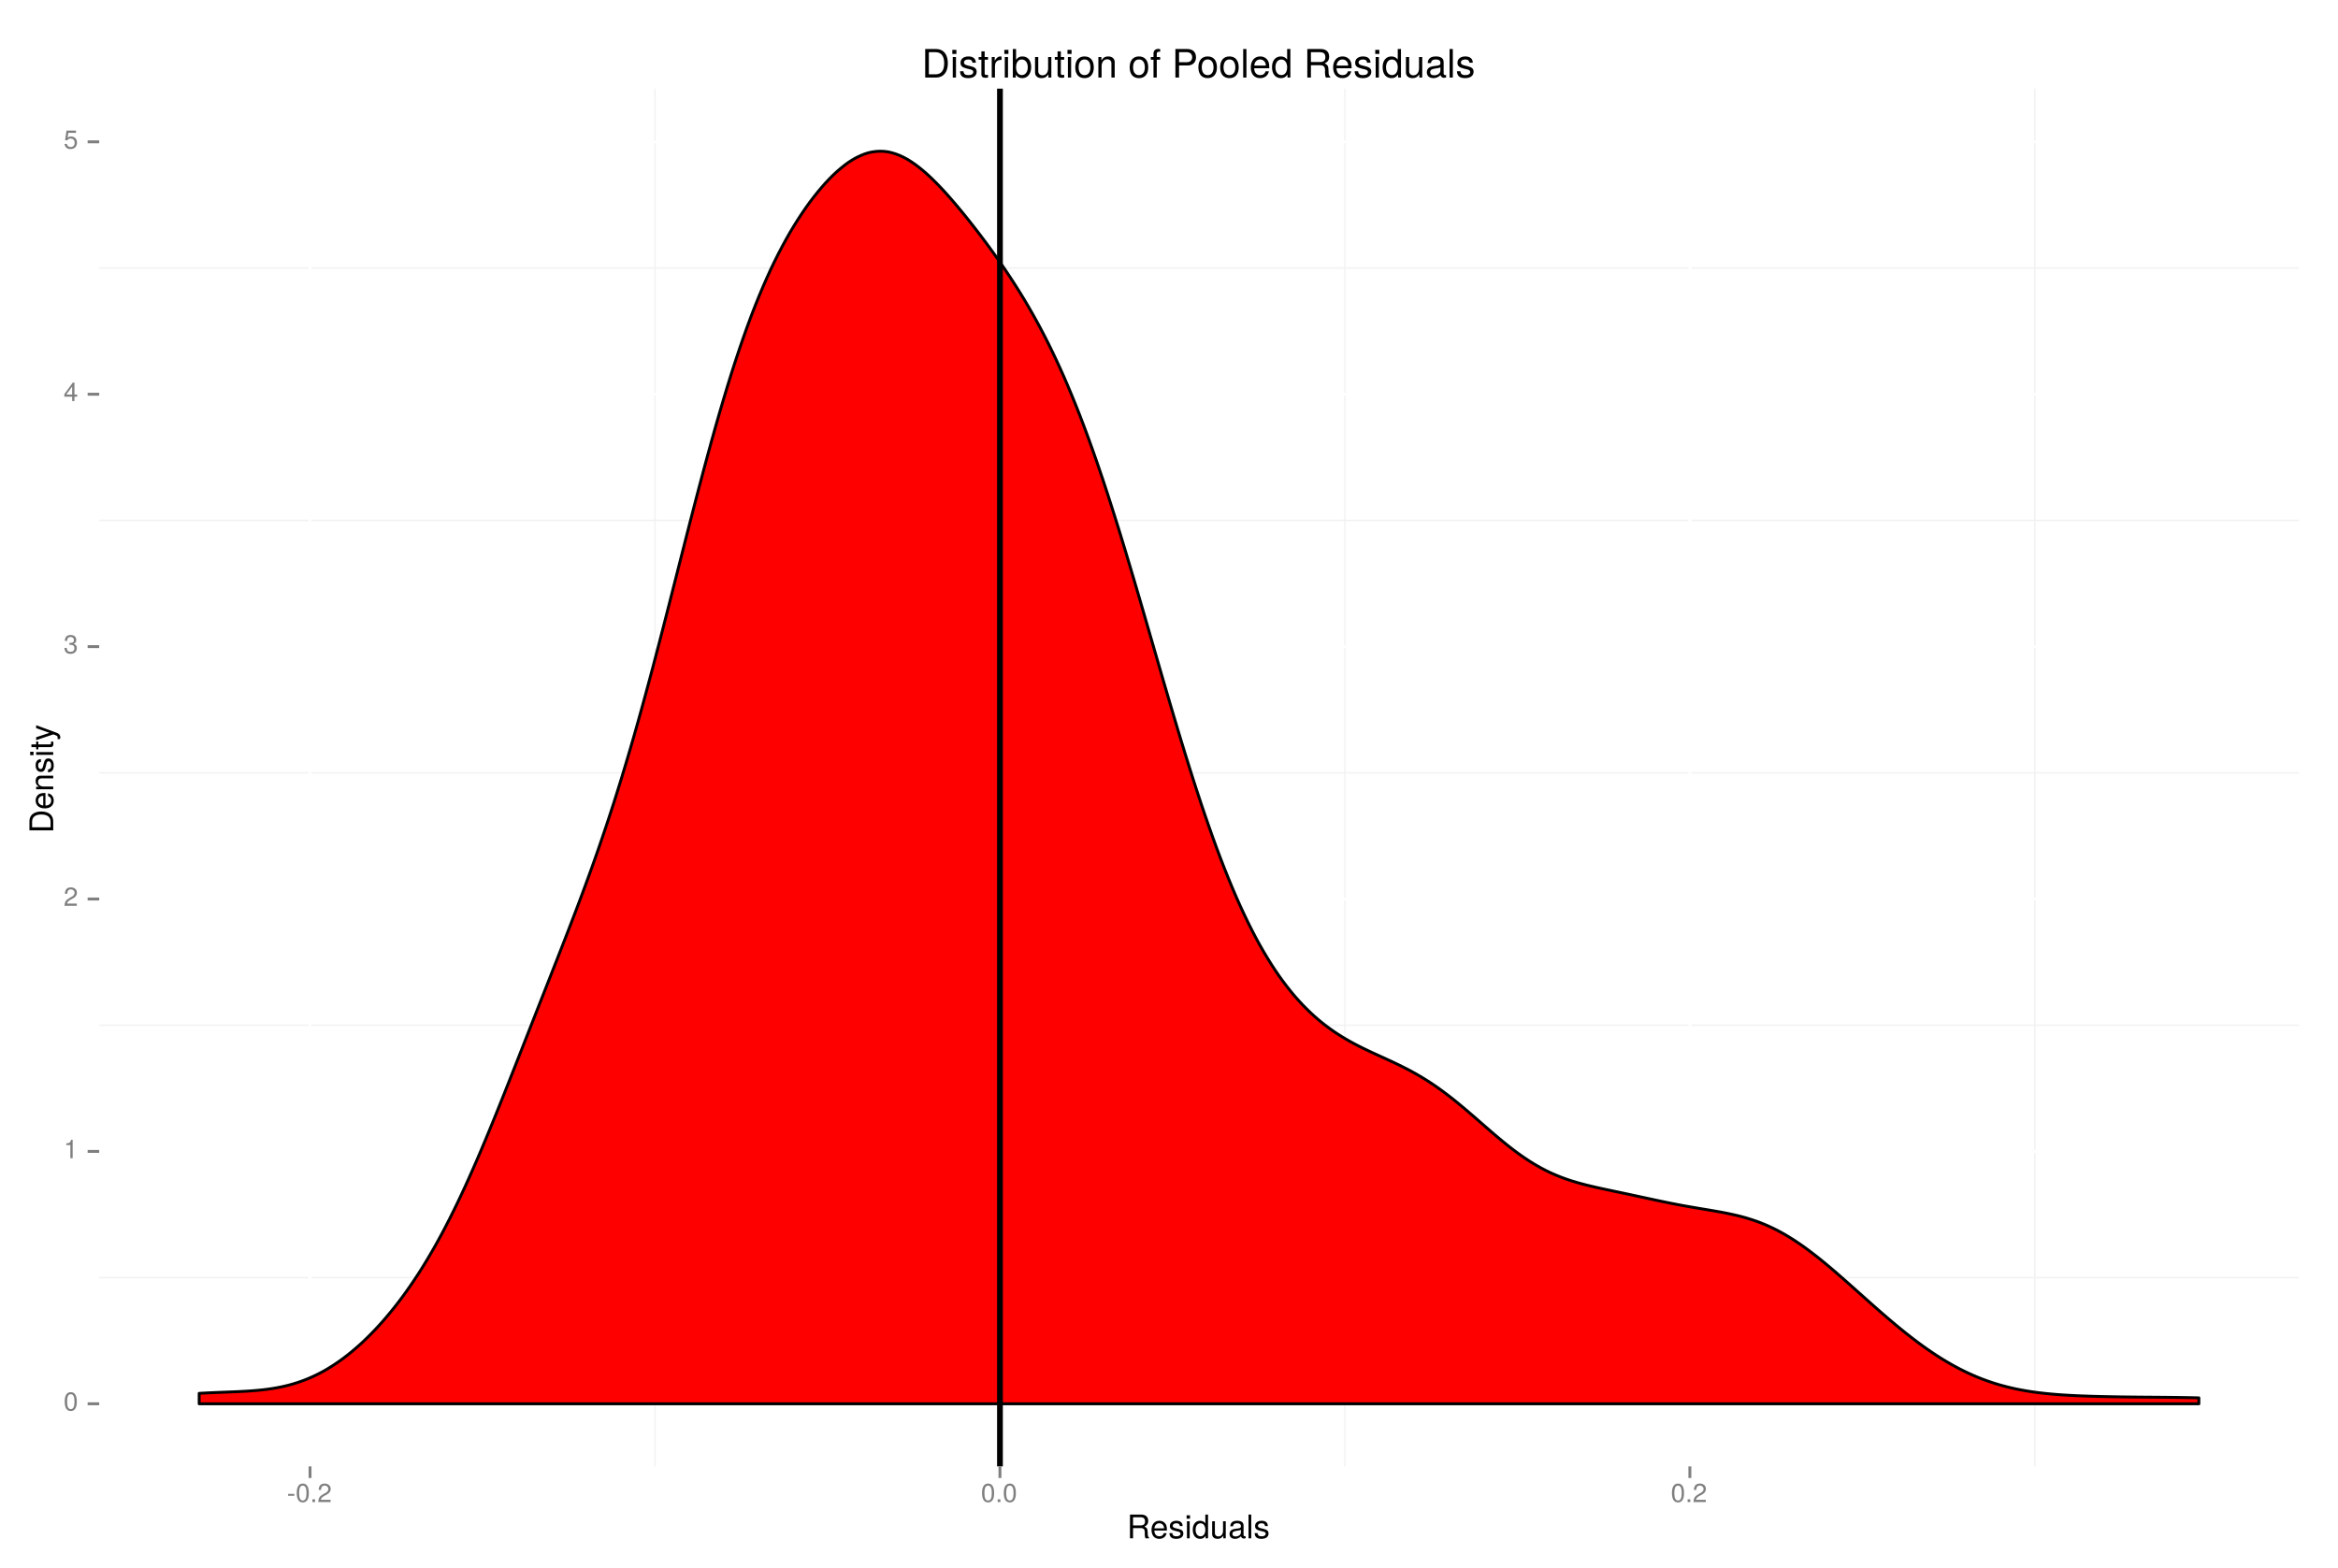 <?xml version="1.0" encoding="UTF-8"?>
<svg xmlns="http://www.w3.org/2000/svg" xmlns:xlink="http://www.w3.org/1999/xlink" width="860pt" height="577pt" viewBox="0 0 860 577" version="1.1">
<defs>
<g>
<symbol overflow="visible" id="glyph0-0">
<path style="stroke:none;" d=""/>
</symbol>
<symbol overflow="visible" id="glyph0-1">
<path style="stroke:none;" d="M 4.859 -3.266 C 4.859 -5.625 4.109 -6.797 2.641 -6.797 C 1.172 -6.797 0.406 -5.609 0.406 -3.328 C 0.406 -1.031 1.188 0.141 2.641 0.141 C 4.078 0.141 4.859 -1.031 4.859 -3.266 Z M 4 -3.344 C 4 -1.422 3.562 -0.562 2.625 -0.562 C 1.734 -0.562 1.281 -1.453 1.281 -3.312 C 1.281 -5.188 1.734 -6.047 2.641 -6.047 C 3.547 -6.047 4 -5.172 4 -3.344 Z M 4 -3.344 "/>
</symbol>
<symbol overflow="visible" id="glyph0-2">
<path style="stroke:none;" d="M 3.328 0 L 3.328 -6.797 L 2.766 -6.797 C 2.469 -5.75 2.281 -5.609 0.984 -5.453 L 0.984 -4.844 L 2.484 -4.844 L 2.484 0 Z M 3.328 0 "/>
</symbol>
<symbol overflow="visible" id="glyph0-3">
<path style="stroke:none;" d="M 4.906 -4.812 C 4.906 -5.953 4.016 -6.797 2.719 -6.797 C 1.328 -6.797 0.531 -6.094 0.484 -4.438 L 1.328 -4.438 C 1.391 -5.578 1.859 -6.062 2.703 -6.062 C 3.469 -6.062 4.031 -5.516 4.031 -4.781 C 4.031 -4.25 3.719 -3.797 3.125 -3.438 L 2.234 -2.938 C 0.812 -2.141 0.406 -1.5 0.328 0 L 4.859 0 L 4.859 -0.828 L 1.281 -0.828 C 1.359 -1.391 1.672 -1.75 2.5 -2.234 L 3.469 -2.75 C 4.406 -3.266 4.906 -3.969 4.906 -4.812 Z M 4.906 -4.812 "/>
</symbol>
<symbol overflow="visible" id="glyph0-4">
<path style="stroke:none;" d="M 4.859 -1.969 C 4.859 -2.797 4.516 -3.281 3.703 -3.562 C 4.344 -3.812 4.656 -4.25 4.656 -4.938 C 4.656 -6.109 3.875 -6.797 2.578 -6.797 C 1.203 -6.797 0.484 -6.047 0.453 -4.609 L 1.297 -4.609 C 1.312 -5.609 1.734 -6.062 2.594 -6.062 C 3.344 -6.062 3.797 -5.625 3.797 -4.906 C 3.797 -4.172 3.469 -3.875 2.125 -3.875 L 2.125 -3.172 L 2.578 -3.172 C 3.516 -3.172 3.984 -2.719 3.984 -1.969 C 3.984 -1.109 3.469 -0.609 2.578 -0.609 C 1.656 -0.609 1.203 -1.062 1.156 -2.047 L 0.312 -2.047 C 0.406 -0.531 1.156 0.141 2.547 0.141 C 3.953 0.141 4.859 -0.688 4.859 -1.969 Z M 4.859 -1.969 "/>
</symbol>
<symbol overflow="visible" id="glyph0-5">
<path style="stroke:none;" d="M 4.984 -1.625 L 4.984 -2.391 L 3.984 -2.391 L 3.984 -6.797 L 3.359 -6.797 L 0.266 -2.516 L 0.266 -1.625 L 3.141 -1.625 L 3.141 0 L 3.984 0 L 3.984 -1.625 Z M 3.141 -2.391 L 1 -2.391 L 3.141 -5.359 Z M 3.141 -2.391 "/>
</symbol>
<symbol overflow="visible" id="glyph0-6">
<path style="stroke:none;" d="M 4.922 -2.25 C 4.922 -3.594 4.031 -4.484 2.719 -4.484 C 2.25 -4.484 1.859 -4.359 1.469 -4.062 L 1.734 -5.828 L 4.562 -5.828 L 4.562 -6.656 L 1.062 -6.656 L 0.547 -3.094 L 1.328 -3.094 C 1.719 -3.562 2.047 -3.734 2.578 -3.734 C 3.484 -3.734 4.062 -3.141 4.062 -2.141 C 4.062 -1.156 3.484 -0.609 2.578 -0.609 C 1.828 -0.609 1.375 -0.984 1.188 -1.75 L 0.328 -1.75 C 0.609 -0.391 1.375 0.141 2.594 0.141 C 3.969 0.141 4.922 -0.812 4.922 -2.25 Z M 4.922 -2.25 "/>
</symbol>
<symbol overflow="visible" id="glyph0-7">
<path style="stroke:none;" d="M 2.719 -2.297 L 2.719 -3 L 0.438 -3 L 0.438 -2.297 Z M 2.719 -2.297 "/>
</symbol>
<symbol overflow="visible" id="glyph0-8">
<path style="stroke:none;" d="M 1.828 0 L 1.828 -1 L 0.828 -1 L 0.828 0 Z M 1.828 0 "/>
</symbol>
<symbol overflow="visible" id="glyph1-0">
<path style="stroke:none;" d=""/>
</symbol>
<symbol overflow="visible" id="glyph1-1">
<path style="stroke:none;" d="M 8.141 0 L 8.141 -0.281 C 7.734 -0.562 7.625 -0.875 7.625 -2.047 C 7.594 -3.484 7.375 -3.906 6.438 -4.312 C 7.422 -4.797 7.812 -5.406 7.812 -6.406 C 7.812 -7.922 6.859 -8.75 5.141 -8.75 L 1.109 -8.75 L 1.109 0 L 2.234 0 L 2.234 -3.766 L 5.109 -3.766 C 6.094 -3.766 6.562 -3.281 6.547 -2.203 L 6.547 -1.422 C 6.531 -0.891 6.641 -0.359 6.797 0 Z M 6.641 -6.25 C 6.641 -5.219 6.125 -4.75 4.938 -4.75 L 2.234 -4.75 L 2.234 -7.766 L 4.938 -7.766 C 6.188 -7.766 6.641 -7.234 6.641 -6.25 Z M 6.641 -6.25 "/>
</symbol>
<symbol overflow="visible" id="glyph1-2">
<path style="stroke:none;" d="M 6.156 -2.859 C 6.156 -3.766 6.078 -4.344 5.906 -4.812 C 5.5 -5.844 4.531 -6.469 3.359 -6.469 C 1.609 -6.469 0.484 -5.172 0.484 -3.109 C 0.484 -1.047 1.578 0.188 3.344 0.188 C 4.781 0.188 5.766 -0.641 6.031 -1.906 L 5.016 -1.906 C 4.734 -1.078 4.172 -0.75 3.375 -0.75 C 2.328 -0.75 1.547 -1.422 1.531 -2.859 Z M 5.094 -3.75 C 5.094 -3.75 5.094 -3.703 5.078 -3.672 L 1.547 -3.672 C 1.625 -4.781 2.344 -5.547 3.344 -5.547 C 4.328 -5.547 5.094 -4.734 5.094 -3.75 Z M 5.094 -3.75 "/>
</symbol>
<symbol overflow="visible" id="glyph1-3">
<path style="stroke:none;" d="M 5.516 -1.766 C 5.516 -2.703 4.984 -3.172 3.734 -3.469 L 2.766 -3.703 C 1.953 -3.891 1.609 -4.156 1.609 -4.594 C 1.609 -5.172 2.125 -5.547 2.938 -5.547 C 3.75 -5.547 4.172 -5.203 4.203 -4.531 L 5.25 -4.531 C 5.25 -5.766 4.422 -6.469 2.969 -6.469 C 1.516 -6.469 0.562 -5.719 0.562 -4.547 C 0.562 -3.562 1.062 -3.094 2.562 -2.734 L 3.484 -2.516 C 4.188 -2.344 4.469 -2.141 4.469 -1.688 C 4.469 -1.094 3.875 -0.75 3 -0.75 C 2.094 -0.75 1.594 -0.953 1.469 -1.922 L 0.406 -1.922 C 0.453 -0.469 1.266 0.188 2.922 0.188 C 4.5 0.188 5.516 -0.547 5.516 -1.766 Z M 5.516 -1.766 "/>
</symbol>
<symbol overflow="visible" id="glyph1-4">
<path style="stroke:none;" d="M 1.844 0 L 1.844 -6.281 L 0.844 -6.281 L 0.844 0 Z M 1.969 -7.234 L 1.969 -8.484 L 0.719 -8.484 L 0.719 -7.234 Z M 1.969 -7.234 "/>
</symbol>
<symbol overflow="visible" id="glyph1-5">
<path style="stroke:none;" d="M 5.938 0 L 5.938 -8.75 L 4.938 -8.75 L 4.938 -5.5 C 4.531 -6.125 3.859 -6.469 3.016 -6.469 C 1.375 -6.469 0.312 -5.203 0.312 -3.203 C 0.312 -1.078 1.359 0.188 3.047 0.188 C 3.906 0.188 4.516 -0.141 5.047 -0.922 L 5.047 0 Z M 4.938 -3.125 C 4.938 -1.672 4.25 -0.75 3.188 -0.75 C 2.094 -0.75 1.359 -1.688 1.359 -3.141 C 1.359 -4.609 2.094 -5.531 3.188 -5.531 C 4.266 -5.531 4.938 -4.578 4.938 -3.125 Z M 4.938 -3.125 "/>
</symbol>
<symbol overflow="visible" id="glyph1-6">
<path style="stroke:none;" d="M 5.781 0 L 5.781 -6.281 L 4.781 -6.281 L 4.781 -2.812 C 4.781 -1.531 4.109 -0.703 3.078 -0.703 C 2.281 -0.703 1.781 -1.172 1.781 -1.938 L 1.781 -6.281 L 0.781 -6.281 L 0.781 -1.531 C 0.781 -0.484 1.562 0.188 2.781 0.188 C 3.703 0.188 4.297 -0.141 4.891 -0.969 L 4.891 0 Z M 5.781 0 "/>
</symbol>
<symbol overflow="visible" id="glyph1-7">
<path style="stroke:none;" d="M 6.422 -0.031 L 6.422 -0.781 C 6.312 -0.75 6.266 -0.75 6.203 -0.75 C 5.859 -0.75 5.656 -0.938 5.656 -1.25 L 5.656 -4.75 C 5.656 -5.875 4.844 -6.469 3.297 -6.469 C 1.781 -6.469 0.844 -5.875 0.781 -4.422 L 1.781 -4.422 C 1.875 -5.203 2.328 -5.547 3.266 -5.547 C 4.156 -5.547 4.672 -5.203 4.672 -4.609 L 4.672 -4.344 C 4.672 -3.922 4.422 -3.75 3.625 -3.641 C 2.203 -3.469 1.984 -3.422 1.609 -3.266 C 0.875 -2.969 0.5 -2.406 0.5 -1.625 C 0.5 -0.484 1.297 0.188 2.562 0.188 C 3.375 0.188 4.156 -0.156 4.703 -0.75 C 4.812 -0.266 5.25 0.078 5.734 0.078 C 5.938 0.078 6.094 0.062 6.422 -0.031 Z M 4.672 -2.172 C 4.672 -1.266 3.75 -0.703 2.781 -0.703 C 2 -0.703 1.547 -0.969 1.547 -1.656 C 1.547 -2.312 1.984 -2.609 3.062 -2.766 C 4.109 -2.906 4.328 -2.953 4.672 -3.109 Z M 4.672 -2.172 "/>
</symbol>
<symbol overflow="visible" id="glyph1-8">
<path style="stroke:none;" d="M 1.812 0 L 1.812 -8.75 L 0.812 -8.75 L 0.812 0 Z M 1.812 0 "/>
</symbol>
<symbol overflow="visible" id="glyph2-0">
<path style="stroke:none;" d=""/>
</symbol>
<symbol overflow="visible" id="glyph2-1">
<path style="stroke:none;" d="M -4.375 -8 C -7.094 -8 -8.75 -6.656 -8.75 -4.438 L -8.75 -1.062 L 0 -1.062 L 0 -4.438 C 0 -6.641 -1.656 -8 -4.375 -8 Z M -4.375 -6.891 C -2.156 -6.891 -0.984 -5.969 -0.984 -4.25 L -0.984 -2.188 L -7.766 -2.188 L -7.766 -4.25 C -7.766 -5.969 -6.594 -6.891 -4.375 -6.891 Z M -4.375 -6.891 "/>
</symbol>
<symbol overflow="visible" id="glyph2-2">
<path style="stroke:none;" d="M -2.859 -6.156 C -3.766 -6.156 -4.344 -6.078 -4.812 -5.906 C -5.844 -5.5 -6.469 -4.531 -6.469 -3.359 C -6.469 -1.609 -5.172 -0.484 -3.109 -0.484 C -1.047 -0.484 0.188 -1.578 0.188 -3.344 C 0.188 -4.781 -0.641 -5.766 -1.906 -6.031 L -1.906 -5.016 C -1.078 -4.734 -0.75 -4.172 -0.75 -3.375 C -0.75 -2.328 -1.422 -1.547 -2.859 -1.531 Z M -3.75 -5.094 C -3.75 -5.094 -3.703 -5.094 -3.672 -5.078 L -3.672 -1.547 C -4.781 -1.625 -5.547 -2.344 -5.547 -3.344 C -5.547 -4.328 -4.734 -5.094 -3.75 -5.094 Z M -3.75 -5.094 "/>
</symbol>
<symbol overflow="visible" id="glyph2-3">
<path style="stroke:none;" d="M 0 -5.844 L -4.75 -5.844 C -5.797 -5.844 -6.469 -5.062 -6.469 -3.859 C -6.469 -2.922 -6.109 -2.312 -5.234 -1.766 L -6.281 -1.766 L -6.281 -0.844 L 0 -0.844 L 0 -1.844 L -3.469 -1.844 C -4.75 -1.844 -5.594 -2.531 -5.594 -3.547 C -5.594 -4.344 -5.109 -4.844 -4.359 -4.844 L 0 -4.844 Z M 0 -5.844 "/>
</symbol>
<symbol overflow="visible" id="glyph2-4">
<path style="stroke:none;" d="M -1.766 -5.516 C -2.703 -5.516 -3.172 -4.984 -3.469 -3.734 L -3.703 -2.766 C -3.891 -1.953 -4.156 -1.609 -4.594 -1.609 C -5.172 -1.609 -5.547 -2.125 -5.547 -2.938 C -5.547 -3.75 -5.203 -4.172 -4.531 -4.203 L -4.531 -5.25 C -5.766 -5.25 -6.469 -4.422 -6.469 -2.969 C -6.469 -1.516 -5.719 -0.562 -4.547 -0.562 C -3.562 -0.562 -3.094 -1.062 -2.734 -2.562 L -2.516 -3.484 C -2.344 -4.188 -2.141 -4.469 -1.688 -4.469 C -1.094 -4.469 -0.75 -3.875 -0.75 -3 C -0.75 -2.094 -0.953 -1.594 -1.922 -1.469 L -1.922 -0.406 C -0.469 -0.453 0.188 -1.266 0.188 -2.922 C 0.188 -4.5 -0.547 -5.516 -1.766 -5.516 Z M -1.766 -5.516 "/>
</symbol>
<symbol overflow="visible" id="glyph2-5">
<path style="stroke:none;" d="M 0 -1.844 L -6.281 -1.844 L -6.281 -0.844 L 0 -0.844 Z M -7.234 -1.969 L -8.484 -1.969 L -8.484 -0.719 L -7.234 -0.719 Z M -7.234 -1.969 "/>
</symbol>
<symbol overflow="visible" id="glyph2-6">
<path style="stroke:none;" d="M 0 -3.047 L -0.844 -3.047 C -0.797 -2.922 -0.797 -2.766 -0.797 -2.562 C -0.797 -2.141 -0.906 -2.016 -1.359 -2.016 L -5.469 -2.016 L -5.469 -3.047 L -6.281 -3.047 L -6.281 -2.016 L -8.016 -2.016 L -8.016 -1.016 L -6.281 -1.016 L -6.281 -0.172 L -5.469 -0.172 L -5.469 -1.016 L -0.906 -1.016 C -0.281 -1.016 0.078 -1.453 0.078 -2.234 C 0.078 -2.469 0.062 -2.719 0 -3.047 Z M 0 -3.047 "/>
</symbol>
<symbol overflow="visible" id="glyph2-7">
<path style="stroke:none;" d="M -6.281 -5.734 L -6.281 -4.656 L -1.391 -2.922 L -6.281 -1.312 L -6.281 -0.234 L 0.031 -2.359 L 1.016 -1.984 C 1.469 -1.812 1.625 -1.609 1.625 -1.172 C 1.625 -1.031 1.609 -0.859 1.562 -0.641 L 2.453 -0.641 C 2.562 -0.859 2.609 -1.062 2.609 -1.312 C 2.609 -2.031 2.219 -2.609 1.312 -2.938 Z M -6.281 -5.734 "/>
</symbol>
<symbol overflow="visible" id="glyph3-0">
<path style="stroke:none;" d=""/>
</symbol>
<symbol overflow="visible" id="glyph3-1">
<path style="stroke:none;" d="M 9.609 -5.266 C 9.609 -8.516 8 -10.5 5.328 -10.5 L 1.281 -10.5 L 1.281 0 L 5.328 0 C 7.984 0 9.609 -1.984 9.609 -5.266 Z M 8.266 -5.25 C 8.266 -2.594 7.172 -1.188 5.094 -1.188 L 2.625 -1.188 L 2.625 -9.328 L 5.094 -9.328 C 7.172 -9.328 8.266 -7.922 8.266 -5.25 Z M 8.266 -5.25 "/>
</symbol>
<symbol overflow="visible" id="glyph3-2">
<path style="stroke:none;" d="M 2.203 0 L 2.203 -7.547 L 1.016 -7.547 L 1.016 0 Z M 2.359 -8.688 L 2.359 -10.188 L 0.859 -10.188 L 0.859 -8.688 Z M 2.359 -8.688 "/>
</symbol>
<symbol overflow="visible" id="glyph3-3">
<path style="stroke:none;" d="M 6.609 -2.125 C 6.609 -3.234 5.984 -3.797 4.484 -4.156 L 3.328 -4.438 C 2.344 -4.672 1.938 -4.984 1.938 -5.516 C 1.938 -6.203 2.547 -6.656 3.531 -6.656 C 4.5 -6.656 5.016 -6.234 5.047 -5.453 L 6.312 -5.453 C 6.297 -6.922 5.312 -7.766 3.578 -7.766 C 1.812 -7.766 0.672 -6.859 0.672 -5.453 C 0.672 -4.281 1.281 -3.719 3.062 -3.281 L 4.188 -3.016 C 5.031 -2.812 5.359 -2.562 5.359 -2.016 C 5.359 -1.312 4.656 -0.891 3.594 -0.891 C 2.516 -0.891 1.922 -1.156 1.75 -2.312 L 0.484 -2.312 C 0.547 -0.562 1.531 0.219 3.5 0.219 C 5.406 0.219 6.609 -0.656 6.609 -2.125 Z M 6.609 -2.125 "/>
</symbol>
<symbol overflow="visible" id="glyph3-4">
<path style="stroke:none;" d="M 3.656 0 L 3.656 -1.016 C 3.5 -0.969 3.312 -0.953 3.078 -0.953 C 2.562 -0.953 2.422 -1.094 2.422 -1.625 L 2.422 -6.562 L 3.656 -6.562 L 3.656 -7.547 L 2.422 -7.547 L 2.422 -9.625 L 1.219 -9.625 L 1.219 -7.547 L 0.203 -7.547 L 0.203 -6.562 L 1.219 -6.562 L 1.219 -1.094 C 1.219 -0.328 1.75 0.094 2.672 0.094 C 2.969 0.094 3.25 0.078 3.656 0 Z M 3.656 0 "/>
</symbol>
<symbol overflow="visible" id="glyph3-5">
<path style="stroke:none;" d="M 4.625 -6.5 L 4.625 -7.719 C 4.422 -7.75 4.328 -7.766 4.156 -7.766 C 3.391 -7.766 2.797 -7.297 2.109 -6.188 L 2.109 -7.547 L 1.016 -7.547 L 1.016 0 L 2.203 0 L 2.203 -3.922 C 2.203 -5.625 2.766 -6.469 4.625 -6.5 Z M 4.625 -6.5 "/>
</symbol>
<symbol overflow="visible" id="glyph3-6">
<path style="stroke:none;" d="M 7.531 -3.859 C 7.531 -6.312 6.297 -7.766 4.312 -7.766 C 3.266 -7.766 2.531 -7.375 1.969 -6.531 L 1.969 -10.5 L 0.781 -10.5 L 0.781 0 L 1.859 0 L 1.859 -1.078 C 2.438 -0.203 3.203 0.219 4.25 0.219 C 6.234 0.219 7.531 -1.406 7.531 -3.859 Z M 6.281 -3.781 C 6.281 -2.078 5.391 -0.906 4.078 -0.906 C 2.812 -0.906 1.969 -2.062 1.969 -3.781 C 1.969 -5.547 2.812 -6.703 4.078 -6.641 C 5.422 -6.641 6.281 -5.469 6.281 -3.781 Z M 6.281 -3.781 "/>
</symbol>
<symbol overflow="visible" id="glyph3-7">
<path style="stroke:none;" d="M 6.938 0 L 6.938 -7.547 L 5.75 -7.547 L 5.75 -3.391 C 5.75 -1.844 4.938 -0.828 3.688 -0.828 C 2.734 -0.828 2.125 -1.406 2.125 -2.312 L 2.125 -7.547 L 0.938 -7.547 L 0.938 -1.844 C 0.938 -0.594 1.875 0.219 3.344 0.219 C 4.453 0.219 5.156 -0.172 5.859 -1.172 L 5.859 0 Z M 6.938 0 "/>
</symbol>
<symbol overflow="visible" id="glyph3-8">
<path style="stroke:none;" d="M 7.344 -3.719 C 7.344 -6.328 6.094 -7.766 3.922 -7.766 C 1.797 -7.766 0.516 -6.312 0.516 -3.781 C 0.516 -1.234 1.781 0.219 3.938 0.219 C 6.047 0.219 7.344 -1.234 7.344 -3.719 Z M 6.094 -3.734 C 6.094 -1.953 5.266 -0.891 3.938 -0.891 C 2.594 -0.891 1.766 -1.938 1.766 -3.781 C 1.766 -5.594 2.594 -6.656 3.938 -6.656 C 5.281 -6.656 6.094 -5.609 6.094 -3.734 Z M 6.094 -3.734 "/>
</symbol>
<symbol overflow="visible" id="glyph3-9">
<path style="stroke:none;" d="M 7.016 0 L 7.016 -5.703 C 7.016 -6.953 6.078 -7.766 4.625 -7.766 C 3.5 -7.766 2.781 -7.328 2.125 -6.281 L 2.125 -7.547 L 1.016 -7.547 L 1.016 0 L 2.203 0 L 2.203 -4.156 C 2.203 -5.703 3.047 -6.719 4.266 -6.719 C 5.219 -6.719 5.812 -6.141 5.812 -5.234 L 5.812 0 Z M 7.016 0 "/>
</symbol>
<symbol overflow="visible" id="glyph3-10">
<path style="stroke:none;" d=""/>
</symbol>
<symbol overflow="visible" id="glyph3-11">
<path style="stroke:none;" d="M 3.719 -6.562 L 3.719 -7.547 L 2.469 -7.547 L 2.469 -8.734 C 2.469 -9.234 2.75 -9.5 3.297 -9.5 C 3.406 -9.5 3.438 -9.5 3.719 -9.484 L 3.719 -10.469 C 3.438 -10.531 3.281 -10.547 3.047 -10.547 C 1.938 -10.547 1.266 -9.906 1.266 -8.828 L 1.266 -7.547 L 0.266 -7.547 L 0.266 -6.562 L 1.266 -6.562 L 1.266 0 L 2.469 0 L 2.469 -6.562 Z M 3.719 -6.562 "/>
</symbol>
<symbol overflow="visible" id="glyph3-12">
<path style="stroke:none;" d="M 8.891 -7.422 C 8.891 -9.391 7.719 -10.5 5.641 -10.5 L 1.312 -10.5 L 1.312 0 L 2.656 0 L 2.656 -4.453 L 5.953 -4.453 C 7.672 -4.453 8.891 -5.672 8.891 -7.422 Z M 7.484 -7.484 C 7.484 -6.328 6.734 -5.641 5.453 -5.641 L 2.656 -5.641 L 2.656 -9.328 L 5.453 -9.328 C 6.734 -9.328 7.484 -8.625 7.484 -7.484 Z M 7.484 -7.484 "/>
</symbol>
<symbol overflow="visible" id="glyph3-13">
<path style="stroke:none;" d="M 2.172 0 L 2.172 -10.5 L 0.984 -10.5 L 0.984 0 Z M 2.172 0 "/>
</symbol>
<symbol overflow="visible" id="glyph3-14">
<path style="stroke:none;" d="M 7.391 -3.422 C 7.391 -4.531 7.297 -5.219 7.094 -5.781 C 6.594 -7.016 5.453 -7.766 4.031 -7.766 C 1.938 -7.766 0.578 -6.203 0.578 -3.734 C 0.578 -1.25 1.891 0.219 4 0.219 C 5.734 0.219 6.922 -0.766 7.234 -2.297 L 6.016 -2.297 C 5.688 -1.297 5.016 -0.891 4.047 -0.891 C 2.797 -0.891 1.859 -1.703 1.828 -3.422 Z M 6.109 -4.5 C 6.109 -4.5 6.109 -4.438 6.094 -4.406 L 1.859 -4.406 C 1.953 -5.75 2.812 -6.656 4.016 -6.656 C 5.203 -6.656 6.109 -5.672 6.109 -4.5 Z M 6.109 -4.5 "/>
</symbol>
<symbol overflow="visible" id="glyph3-15">
<path style="stroke:none;" d="M 7.125 0 L 7.125 -10.5 L 5.938 -10.5 L 5.938 -6.594 C 5.438 -7.359 4.625 -7.766 3.609 -7.766 C 1.656 -7.766 0.375 -6.25 0.375 -3.844 C 0.375 -1.297 1.625 0.219 3.656 0.219 C 4.703 0.219 5.422 -0.172 6.062 -1.109 L 6.062 0 Z M 5.938 -3.75 C 5.938 -2 5.094 -0.906 3.828 -0.906 C 2.5 -0.906 1.625 -2.016 1.625 -3.781 C 1.625 -5.531 2.5 -6.641 3.812 -6.641 C 5.109 -6.641 5.938 -5.484 5.938 -3.75 Z M 5.938 -3.75 "/>
</symbol>
<symbol overflow="visible" id="glyph3-16">
<path style="stroke:none;" d="M 9.781 0 L 9.781 -0.328 C 9.281 -0.672 9.156 -1.047 9.141 -2.453 C 9.125 -4.172 8.859 -4.703 7.719 -5.188 C 8.906 -5.766 9.375 -6.5 9.375 -7.688 C 9.375 -9.516 8.234 -10.5 6.188 -10.5 L 1.344 -10.5 L 1.344 0 L 2.672 0 L 2.672 -4.531 L 6.141 -4.531 C 7.312 -4.531 7.875 -3.953 7.859 -2.656 L 7.844 -1.719 C 7.844 -1.062 7.969 -0.438 8.156 0 Z M 7.984 -7.5 C 7.984 -6.266 7.344 -5.703 5.922 -5.703 L 2.672 -5.703 L 2.672 -9.328 L 5.922 -9.328 C 7.422 -9.328 7.984 -8.688 7.984 -7.5 Z M 7.984 -7.5 "/>
</symbol>
<symbol overflow="visible" id="glyph3-17">
<path style="stroke:none;" d="M 7.703 -0.031 L 7.703 -0.938 C 7.578 -0.906 7.516 -0.906 7.453 -0.906 C 7.031 -0.906 6.797 -1.125 6.797 -1.5 L 6.797 -5.703 C 6.797 -7.047 5.812 -7.766 3.969 -7.766 C 2.125 -7.766 1.016 -7.062 0.938 -5.312 L 2.141 -5.312 C 2.25 -6.234 2.797 -6.656 3.922 -6.656 C 5 -6.656 5.609 -6.25 5.609 -5.531 L 5.609 -5.219 C 5.609 -4.703 5.297 -4.5 4.344 -4.375 C 2.656 -4.156 2.391 -4.109 1.938 -3.922 C 1.047 -3.562 0.609 -2.875 0.609 -1.953 C 0.609 -0.594 1.562 0.219 3.078 0.219 C 4.047 0.219 4.984 -0.188 5.641 -0.891 C 5.781 -0.312 6.297 0.094 6.891 0.094 C 7.125 0.094 7.312 0.078 7.703 -0.031 Z M 5.609 -2.609 C 5.609 -1.531 4.516 -0.828 3.344 -0.828 C 2.406 -0.828 1.859 -1.172 1.859 -1.984 C 1.859 -2.781 2.391 -3.125 3.672 -3.312 C 4.938 -3.484 5.203 -3.547 5.609 -3.734 Z M 5.609 -2.609 "/>
</symbol>
</g>
<clipPath id="clip1">
  <path d="M 36.488 32.602 L 846 32.602 L 846 540 L 36.488 540 Z M 36.488 32.602 "/>
</clipPath>
<clipPath id="clip2">
  <path d="M 36.488 469 L 846 469 L 846 471 L 36.488 471 Z M 36.488 469 "/>
</clipPath>
<clipPath id="clip3">
  <path d="M 36.488 376 L 846 376 L 846 378 L 36.488 378 Z M 36.488 376 "/>
</clipPath>
<clipPath id="clip4">
  <path d="M 36.488 284 L 846 284 L 846 285 L 36.488 285 Z M 36.488 284 "/>
</clipPath>
<clipPath id="clip5">
  <path d="M 36.488 191 L 846 191 L 846 192 L 36.488 192 Z M 36.488 191 "/>
</clipPath>
<clipPath id="clip6">
  <path d="M 36.488 98 L 846 98 L 846 99 L 36.488 99 Z M 36.488 98 "/>
</clipPath>
<clipPath id="clip7">
  <path d="M 240 32.602 L 242 32.602 L 242 540 L 240 540 Z M 240 32.602 "/>
</clipPath>
<clipPath id="clip8">
  <path d="M 494 32.602 L 495 32.602 L 495 540 L 494 540 Z M 494 32.602 "/>
</clipPath>
<clipPath id="clip9">
  <path d="M 748 32.602 L 749 32.602 L 749 540 L 748 540 Z M 748 32.602 "/>
</clipPath>
<clipPath id="clip10">
  <path d="M 36.488 515 L 846.602 515 L 846.602 518 L 36.488 518 Z M 36.488 515 "/>
</clipPath>
<clipPath id="clip11">
  <path d="M 36.488 423 L 846.602 423 L 846.602 425 L 36.488 425 Z M 36.488 423 "/>
</clipPath>
<clipPath id="clip12">
  <path d="M 36.488 330 L 846.602 330 L 846.602 332 L 36.488 332 Z M 36.488 330 "/>
</clipPath>
<clipPath id="clip13">
  <path d="M 36.488 237 L 846.602 237 L 846.602 239 L 36.488 239 Z M 36.488 237 "/>
</clipPath>
<clipPath id="clip14">
  <path d="M 36.488 144 L 846.602 144 L 846.602 146 L 36.488 146 Z M 36.488 144 "/>
</clipPath>
<clipPath id="clip15">
  <path d="M 36.488 51 L 846.602 51 L 846.602 53 L 36.488 53 Z M 36.488 51 "/>
</clipPath>
<clipPath id="clip16">
  <path d="M 113 32.602 L 115 32.602 L 115 540.516 L 113 540.516 Z M 113 32.602 "/>
</clipPath>
<clipPath id="clip17">
  <path d="M 367 32.602 L 369 32.602 L 369 540.516 L 367 540.516 Z M 367 32.602 "/>
</clipPath>
<clipPath id="clip18">
  <path d="M 621 32.602 L 623 32.602 L 623 540.516 L 621 540.516 Z M 621 32.602 "/>
</clipPath>
<clipPath id="clip19">
  <path d="M 366 32.602 L 369 32.602 L 369 540.516 L 366 540.516 Z M 366 32.602 "/>
</clipPath>
</defs>
<g id="surface62103">
<rect x="0" y="0" width="860" height="577" style="fill:rgb(100%,100%,100%);fill-opacity:1;stroke:none;"/>
<rect x="0" y="0" width="860" height="577" style="fill:rgb(100%,100%,100%);fill-opacity:1;stroke:none;"/>
<path style="fill:none;stroke-width:1.063;stroke-linecap:round;stroke-linejoin:round;stroke:rgb(100%,100%,100%);stroke-opacity:1;stroke-miterlimit:10;" d="M 0 577 L 860 577 L 860 0 L 0 0 Z M 0 577 "/>
<g clip-path="url(#clip1)" clip-rule="nonzero">
<path style=" stroke:none;fill-rule:nonzero;fill:rgb(100%,100%,100%);fill-opacity:1;" d="M 36.488 539.512 L 845.602 539.512 L 845.602 32.598 L 36.488 32.598 Z M 36.488 539.512 "/>
</g>
<g clip-path="url(#clip2)" clip-rule="nonzero">
<path style="fill:none;stroke-width:0.531;stroke-linecap:butt;stroke-linejoin:round;stroke:rgb(94.902%,94.902%,94.902%);stroke-opacity:1;stroke-miterlimit:10;" d="M 36.488 470.043 L 845.602 470.043 "/>
</g>
<g clip-path="url(#clip3)" clip-rule="nonzero">
<path style="fill:none;stroke-width:0.531;stroke-linecap:butt;stroke-linejoin:round;stroke:rgb(94.902%,94.902%,94.902%);stroke-opacity:1;stroke-miterlimit:10;" d="M 36.488 377.184 L 845.602 377.184 "/>
</g>
<g clip-path="url(#clip4)" clip-rule="nonzero">
<path style="fill:none;stroke-width:0.531;stroke-linecap:butt;stroke-linejoin:round;stroke:rgb(94.902%,94.902%,94.902%);stroke-opacity:1;stroke-miterlimit:10;" d="M 36.488 284.328 L 845.602 284.328 "/>
</g>
<g clip-path="url(#clip5)" clip-rule="nonzero">
<path style="fill:none;stroke-width:0.531;stroke-linecap:butt;stroke-linejoin:round;stroke:rgb(94.902%,94.902%,94.902%);stroke-opacity:1;stroke-miterlimit:10;" d="M 36.488 191.469 L 845.602 191.469 "/>
</g>
<g clip-path="url(#clip6)" clip-rule="nonzero">
<path style="fill:none;stroke-width:0.531;stroke-linecap:butt;stroke-linejoin:round;stroke:rgb(94.902%,94.902%,94.902%);stroke-opacity:1;stroke-miterlimit:10;" d="M 36.488 98.613 L 845.602 98.613 "/>
</g>
<g clip-path="url(#clip7)" clip-rule="nonzero">
<path style="fill:none;stroke-width:0.531;stroke-linecap:butt;stroke-linejoin:round;stroke:rgb(94.902%,94.902%,94.902%);stroke-opacity:1;stroke-miterlimit:10;" d="M 240.934 539.512 L 240.934 32.602 "/>
</g>
<g clip-path="url(#clip8)" clip-rule="nonzero">
<path style="fill:none;stroke-width:0.531;stroke-linecap:butt;stroke-linejoin:round;stroke:rgb(94.902%,94.902%,94.902%);stroke-opacity:1;stroke-miterlimit:10;" d="M 494.707 539.512 L 494.707 32.602 "/>
</g>
<g clip-path="url(#clip9)" clip-rule="nonzero">
<path style="fill:none;stroke-width:0.531;stroke-linecap:butt;stroke-linejoin:round;stroke:rgb(94.902%,94.902%,94.902%);stroke-opacity:1;stroke-miterlimit:10;" d="M 748.48 539.512 L 748.48 32.602 "/>
</g>
<g clip-path="url(#clip10)" clip-rule="nonzero">
<path style="fill:none;stroke-width:1.063;stroke-linecap:butt;stroke-linejoin:round;stroke:rgb(100%,100%,100%);stroke-opacity:1;stroke-miterlimit:10;" d="M 36.488 516.473 L 845.602 516.473 "/>
</g>
<g clip-path="url(#clip11)" clip-rule="nonzero">
<path style="fill:none;stroke-width:1.063;stroke-linecap:butt;stroke-linejoin:round;stroke:rgb(100%,100%,100%);stroke-opacity:1;stroke-miterlimit:10;" d="M 36.488 423.613 L 845.602 423.613 "/>
</g>
<g clip-path="url(#clip12)" clip-rule="nonzero">
<path style="fill:none;stroke-width:1.063;stroke-linecap:butt;stroke-linejoin:round;stroke:rgb(100%,100%,100%);stroke-opacity:1;stroke-miterlimit:10;" d="M 36.488 330.758 L 845.602 330.758 "/>
</g>
<g clip-path="url(#clip13)" clip-rule="nonzero">
<path style="fill:none;stroke-width:1.063;stroke-linecap:butt;stroke-linejoin:round;stroke:rgb(100%,100%,100%);stroke-opacity:1;stroke-miterlimit:10;" d="M 36.488 237.898 L 845.602 237.898 "/>
</g>
<g clip-path="url(#clip14)" clip-rule="nonzero">
<path style="fill:none;stroke-width:1.063;stroke-linecap:butt;stroke-linejoin:round;stroke:rgb(100%,100%,100%);stroke-opacity:1;stroke-miterlimit:10;" d="M 36.488 145.043 L 845.602 145.043 "/>
</g>
<g clip-path="url(#clip15)" clip-rule="nonzero">
<path style="fill:none;stroke-width:1.063;stroke-linecap:butt;stroke-linejoin:round;stroke:rgb(100%,100%,100%);stroke-opacity:1;stroke-miterlimit:10;" d="M 36.488 52.184 L 845.602 52.184 "/>
</g>
<g clip-path="url(#clip16)" clip-rule="nonzero">
<path style="fill:none;stroke-width:1.063;stroke-linecap:butt;stroke-linejoin:round;stroke:rgb(100%,100%,100%);stroke-opacity:1;stroke-miterlimit:10;" d="M 114.047 539.512 L 114.047 32.602 "/>
</g>
<g clip-path="url(#clip17)" clip-rule="nonzero">
<path style="fill:none;stroke-width:1.063;stroke-linecap:butt;stroke-linejoin:round;stroke:rgb(100%,100%,100%);stroke-opacity:1;stroke-miterlimit:10;" d="M 367.82 539.512 L 367.82 32.602 "/>
</g>
<g clip-path="url(#clip18)" clip-rule="nonzero">
<path style="fill:none;stroke-width:1.063;stroke-linecap:butt;stroke-linejoin:round;stroke:rgb(100%,100%,100%);stroke-opacity:1;stroke-miterlimit:10;" d="M 621.594 539.512 L 621.594 32.602 "/>
</g>
<path style="fill-rule:nonzero;fill:rgb(100%,0%,0%);fill-opacity:1;stroke-width:1.063;stroke-linecap:round;stroke-linejoin:round;stroke:rgb(0%,0%,0%);stroke-opacity:1;stroke-miterlimit:10;" d="M 73.266 512.629 L 74.703 512.551 L 76.145 512.477 L 77.582 512.406 L 79.023 512.344 L 80.461 512.285 L 81.902 512.227 L 83.34 512.172 L 84.781 512.113 L 86.219 512.055 L 87.66 511.992 L 89.098 511.918 L 90.539 511.84 L 91.977 511.746 L 93.418 511.637 L 94.855 511.512 L 96.297 511.371 L 97.734 511.207 L 99.176 511.008 L 100.613 510.785 L 102.055 510.535 L 103.492 510.25 L 104.934 509.93 L 106.371 509.566 L 107.812 509.164 L 109.25 508.719 L 110.691 508.234 L 112.129 507.703 L 113.57 507.117 L 115.008 506.48 L 116.449 505.801 L 117.887 505.07 L 119.328 504.289 L 120.766 503.445 L 122.207 502.551 L 123.645 501.605 L 125.086 500.609 L 126.523 499.559 L 127.965 498.445 L 129.402 497.281 L 130.844 496.062 L 132.281 494.797 L 133.723 493.473 L 135.16 492.082 L 136.602 490.641 L 138.039 489.145 L 139.48 487.598 L 140.918 485.988 L 142.359 484.312 L 143.797 482.578 L 145.238 480.789 L 146.676 478.941 L 148.117 477.023 L 149.555 475.035 L 150.996 472.977 L 152.434 470.859 L 153.875 468.672 L 155.312 466.41 L 156.754 464.062 L 158.191 461.641 L 159.633 459.152 L 161.07 456.586 L 162.512 453.941 L 163.949 451.203 L 165.391 448.395 L 166.828 445.516 L 168.27 442.559 L 169.707 439.527 L 171.148 436.414 L 172.586 433.234 L 174.027 429.992 L 175.465 426.691 L 176.906 423.328 L 178.344 419.906 L 179.785 416.438 L 181.223 412.93 L 182.664 409.387 L 184.102 405.809 L 185.543 402.199 L 186.98 398.57 L 188.422 394.926 L 189.859 391.273 L 191.301 387.609 L 192.738 383.938 L 194.18 380.27 L 195.617 376.602 L 197.059 372.934 L 198.496 369.27 L 199.938 365.609 L 201.375 361.949 L 202.816 358.289 L 204.254 354.621 L 205.695 350.949 L 207.133 347.258 L 208.574 343.551 L 210.012 339.82 L 211.453 336.062 L 212.891 332.262 L 214.332 328.41 L 215.77 324.508 L 217.211 320.551 L 218.648 316.531 L 220.09 312.426 L 221.527 308.234 L 222.969 303.961 L 224.406 299.602 L 225.848 295.156 L 227.285 290.594 L 228.727 285.926 L 230.164 281.16 L 231.605 276.297 L 233.043 271.34 L 234.484 266.27 L 235.922 261.102 L 237.363 255.848 L 238.801 250.516 L 240.242 245.109 L 241.68 239.621 L 243.121 234.078 L 244.559 228.484 L 246 222.855 L 247.438 217.203 L 248.879 211.527 L 250.316 205.855 L 251.758 200.191 L 253.195 194.551 L 254.637 188.941 L 256.074 183.387 L 257.516 177.898 L 258.953 172.477 L 260.395 167.137 L 261.832 161.887 L 263.273 156.758 L 264.711 151.746 L 266.152 146.852 L 267.59 142.082 L 269.031 137.438 L 270.469 132.961 L 271.91 128.633 L 273.348 124.445 L 274.789 120.398 L 276.227 116.492 L 277.668 112.77 L 279.105 109.195 L 280.543 105.758 L 281.984 102.453 L 283.422 99.285 L 284.863 96.281 L 286.301 93.406 L 287.742 90.648 L 289.18 88.004 L 290.621 85.473 L 292.059 83.074 L 293.5 80.781 L 294.938 78.586 L 296.379 76.48 L 297.816 74.469 L 299.258 72.57 L 300.695 70.762 L 302.137 69.043 L 303.574 67.406 L 305.016 65.859 L 306.453 64.43 L 307.895 63.094 L 309.332 61.852 L 310.773 60.703 L 312.211 59.656 L 313.652 58.746 L 315.09 57.941 L 316.531 57.25 L 317.969 56.672 L 319.41 56.207 L 320.848 55.898 L 322.289 55.711 L 323.727 55.641 L 325.168 55.691 L 326.605 55.863 L 328.047 56.195 L 329.484 56.637 L 330.926 57.191 L 332.363 57.859 L 333.805 58.633 L 335.242 59.539 L 336.684 60.535 L 338.121 61.621 L 339.562 62.793 L 341 64.047 L 342.441 65.391 L 343.879 66.797 L 345.32 68.266 L 346.758 69.785 L 348.199 71.359 L 349.637 72.988 L 351.078 74.656 L 352.516 76.359 L 353.957 78.098 L 355.395 79.871 L 356.836 81.68 L 358.273 83.516 L 359.715 85.379 L 361.152 87.27 L 362.594 89.188 L 364.031 91.148 L 365.473 93.137 L 366.91 95.16 L 368.352 97.219 L 369.789 99.32 L 371.23 101.477 L 372.668 103.676 L 374.109 105.93 L 375.547 108.234 L 376.988 110.602 L 378.426 113.047 L 379.867 115.562 L 381.305 118.148 L 382.746 120.809 L 384.184 123.555 L 385.625 126.402 L 387.062 129.34 L 388.504 132.363 L 389.941 135.48 L 391.383 138.703 L 392.82 142.047 L 394.262 145.488 L 395.699 149.027 L 397.141 152.668 L 398.578 156.422 L 400.02 160.297 L 401.457 164.27 L 402.898 168.34 L 404.336 172.508 L 405.777 176.773 L 407.215 181.148 L 408.656 185.605 L 410.094 190.141 L 411.535 194.75 L 412.973 199.438 L 414.414 204.195 L 415.852 209.004 L 417.293 213.859 L 418.73 218.758 L 420.172 223.688 L 421.609 228.648 L 423.051 233.617 L 424.488 238.594 L 425.93 243.566 L 427.367 248.527 L 428.809 253.461 L 430.246 258.367 L 431.688 263.234 L 433.125 268.059 L 434.566 272.824 L 436.004 277.516 L 437.445 282.137 L 438.883 286.688 L 440.324 291.156 L 441.762 295.523 L 443.203 299.785 L 444.641 303.953 L 446.082 308.016 L 447.52 311.98 L 448.961 315.816 L 450.398 319.523 L 451.84 323.121 L 453.277 326.605 L 454.719 329.977 L 456.156 333.211 L 457.598 336.316 L 459.035 339.309 L 460.477 342.188 L 461.914 344.957 L 463.355 347.594 L 464.793 350.109 L 466.234 352.523 L 467.672 354.832 L 469.113 357.043 L 470.551 359.137 L 471.992 361.125 L 473.43 363.02 L 474.871 364.832 L 476.309 366.559 L 477.75 368.184 L 479.188 369.727 L 480.629 371.191 L 482.066 372.59 L 483.508 373.914 L 484.945 375.16 L 486.387 376.34 L 487.824 377.461 L 489.266 378.527 L 490.703 379.539 L 492.145 380.492 L 493.582 381.398 L 495.023 382.262 L 496.461 383.086 L 497.902 383.879 L 499.34 384.633 L 500.781 385.355 L 502.219 386.062 L 503.66 386.75 L 505.098 387.422 L 506.539 388.082 L 507.977 388.738 L 509.418 389.395 L 510.855 390.055 L 512.297 390.723 L 513.734 391.406 L 515.176 392.105 L 516.613 392.828 L 518.055 393.57 L 519.492 394.34 L 520.934 395.141 L 522.371 395.977 L 523.812 396.848 L 525.25 397.75 L 526.691 398.684 L 528.129 399.664 L 529.57 400.68 L 531.008 401.73 L 532.449 402.812 L 533.887 403.926 L 535.328 405.074 L 536.766 406.25 L 538.207 407.449 L 539.645 408.664 L 541.086 409.898 L 542.523 411.145 L 543.965 412.398 L 545.402 413.656 L 546.844 414.91 L 548.281 416.156 L 549.723 417.391 L 551.16 418.609 L 552.602 419.805 L 554.039 420.977 L 555.48 422.121 L 556.918 423.223 L 558.359 424.289 L 559.797 425.316 L 561.238 426.305 L 562.676 427.25 L 564.117 428.141 L 565.555 428.984 L 566.996 429.785 L 568.434 430.539 L 569.875 431.25 L 571.312 431.902 L 572.754 432.516 L 574.191 433.09 L 575.633 433.629 L 577.07 434.129 L 578.512 434.586 L 579.949 435.02 L 581.391 435.426 L 582.828 435.809 L 584.27 436.172 L 585.707 436.516 L 587.148 436.848 L 588.586 437.168 L 590.027 437.484 L 591.465 437.789 L 592.906 438.094 L 594.344 438.398 L 595.785 438.699 L 597.223 439.004 L 598.664 439.309 L 600.102 439.617 L 601.543 439.926 L 602.98 440.238 L 604.422 440.547 L 605.859 440.859 L 607.301 441.172 L 608.738 441.48 L 610.18 441.785 L 611.617 442.086 L 613.059 442.383 L 614.496 442.676 L 615.938 442.957 L 617.375 443.234 L 618.816 443.504 L 620.254 443.766 L 621.695 444.02 L 623.133 444.266 L 624.574 444.512 L 626.012 444.754 L 627.453 444.992 L 628.891 445.234 L 630.332 445.48 L 631.77 445.734 L 633.211 445.992 L 634.648 446.27 L 636.09 446.562 L 637.527 446.875 L 638.969 447.207 L 640.406 447.566 L 641.848 447.957 L 643.285 448.387 L 644.727 448.848 L 646.164 449.344 L 647.605 449.879 L 649.043 450.453 L 650.484 451.082 L 651.922 451.75 L 653.363 452.461 L 654.801 453.215 L 656.242 454.012 L 657.68 454.863 L 659.121 455.754 L 660.559 456.684 L 662 457.648 L 663.438 458.656 L 664.879 459.707 L 666.316 460.785 L 667.758 461.895 L 669.195 463.031 L 670.637 464.199 L 672.074 465.391 L 673.516 466.602 L 674.953 467.832 L 676.395 469.078 L 677.832 470.336 L 679.273 471.605 L 680.711 472.883 L 682.152 474.164 L 683.59 475.449 L 685.031 476.734 L 686.469 478.02 L 687.91 479.301 L 689.348 480.574 L 690.789 481.844 L 692.227 483.098 L 693.668 484.344 L 695.105 485.574 L 696.547 486.789 L 697.984 487.992 L 699.426 489.172 L 700.863 490.328 L 702.305 491.465 L 703.742 492.578 L 705.184 493.672 L 706.621 494.734 L 708.062 495.77 L 709.5 496.773 L 710.941 497.754 L 712.379 498.707 L 713.82 499.625 L 715.258 500.508 L 716.699 501.359 L 718.137 502.184 L 719.578 502.973 L 721.016 503.727 L 722.457 504.445 L 723.895 505.133 L 725.336 505.789 L 726.773 506.418 L 728.215 507.004 L 729.652 507.559 L 731.094 508.082 L 732.531 508.578 L 733.973 509.043 L 735.41 509.477 L 736.852 509.875 L 738.289 510.25 L 739.73 510.602 L 741.168 510.926 L 742.609 511.223 L 744.047 511.492 L 745.488 511.742 L 746.926 511.973 L 748.367 512.184 L 749.805 512.371 L 751.246 512.543 L 752.684 512.699 L 754.125 512.844 L 755.562 512.969 L 757.004 513.086 L 758.441 513.188 L 759.883 513.277 L 761.32 513.363 L 762.762 513.438 L 764.199 513.508 L 765.641 513.566 L 767.078 513.621 L 768.52 513.672 L 769.957 513.715 L 771.398 513.754 L 772.836 513.793 L 774.273 513.824 L 775.715 513.855 L 777.152 513.883 L 778.594 513.906 L 780.031 513.93 L 781.473 513.949 L 782.91 513.965 L 784.352 513.98 L 785.789 513.996 L 787.23 514.008 L 788.668 514.023 L 790.109 514.035 L 791.547 514.043 L 792.988 514.055 L 794.426 514.066 L 795.867 514.078 L 797.305 514.094 L 798.746 514.109 L 800.184 514.125 L 801.625 514.145 L 803.062 514.168 L 804.504 514.191 L 805.941 514.219 L 807.383 514.254 L 808.82 514.289 L 808.82 516.473 L 73.266 516.473 Z M 73.266 512.629 "/>
<g clip-path="url(#clip19)" clip-rule="nonzero">
<path style="fill:none;stroke-width:2.126;stroke-linecap:butt;stroke-linejoin:round;stroke:rgb(0%,0%,0%);stroke-opacity:1;stroke-miterlimit:10;" d="M 367.82 539.512 L 367.82 32.602 "/>
</g>
<g style="fill:rgb(49.804%,49.804%,49.804%);fill-opacity:1;">
  <use xlink:href="#glyph0-1" x="23.398" y="518.992"/>
</g>
<g style="fill:rgb(49.804%,49.804%,49.804%);fill-opacity:1;">
  <use xlink:href="#glyph0-2" x="23.398" y="426.133"/>
</g>
<g style="fill:rgb(49.804%,49.804%,49.804%);fill-opacity:1;">
  <use xlink:href="#glyph0-3" x="23.398" y="333.277"/>
</g>
<g style="fill:rgb(49.804%,49.804%,49.804%);fill-opacity:1;">
  <use xlink:href="#glyph0-4" x="23.398" y="240.418"/>
</g>
<g style="fill:rgb(49.804%,49.804%,49.804%);fill-opacity:1;">
  <use xlink:href="#glyph0-5" x="23.398" y="147.562"/>
</g>
<g style="fill:rgb(49.804%,49.804%,49.804%);fill-opacity:1;">
  <use xlink:href="#glyph0-6" x="23.398" y="54.703"/>
</g>
<path style="fill:none;stroke-width:1.063;stroke-linecap:butt;stroke-linejoin:round;stroke:rgb(49.804%,49.804%,49.804%);stroke-opacity:1;stroke-miterlimit:10;" d="M 32.234 516.473 L 36.488 516.473 "/>
<path style="fill:none;stroke-width:1.063;stroke-linecap:butt;stroke-linejoin:round;stroke:rgb(49.804%,49.804%,49.804%);stroke-opacity:1;stroke-miterlimit:10;" d="M 32.234 423.613 L 36.488 423.613 "/>
<path style="fill:none;stroke-width:1.063;stroke-linecap:butt;stroke-linejoin:round;stroke:rgb(49.804%,49.804%,49.804%);stroke-opacity:1;stroke-miterlimit:10;" d="M 32.234 330.758 L 36.488 330.758 "/>
<path style="fill:none;stroke-width:1.063;stroke-linecap:butt;stroke-linejoin:round;stroke:rgb(49.804%,49.804%,49.804%);stroke-opacity:1;stroke-miterlimit:10;" d="M 32.234 237.898 L 36.488 237.898 "/>
<path style="fill:none;stroke-width:1.063;stroke-linecap:butt;stroke-linejoin:round;stroke:rgb(49.804%,49.804%,49.804%);stroke-opacity:1;stroke-miterlimit:10;" d="M 32.234 145.043 L 36.488 145.043 "/>
<path style="fill:none;stroke-width:1.063;stroke-linecap:butt;stroke-linejoin:round;stroke:rgb(49.804%,49.804%,49.804%);stroke-opacity:1;stroke-miterlimit:10;" d="M 32.234 52.184 L 36.488 52.184 "/>
<path style="fill:none;stroke-width:1.063;stroke-linecap:butt;stroke-linejoin:round;stroke:rgb(49.804%,49.804%,49.804%);stroke-opacity:1;stroke-miterlimit:10;" d="M 114.047 543.766 L 114.047 539.512 "/>
<path style="fill:none;stroke-width:1.063;stroke-linecap:butt;stroke-linejoin:round;stroke:rgb(49.804%,49.804%,49.804%);stroke-opacity:1;stroke-miterlimit:10;" d="M 367.82 543.766 L 367.82 539.512 "/>
<path style="fill:none;stroke-width:1.063;stroke-linecap:butt;stroke-linejoin:round;stroke:rgb(49.804%,49.804%,49.804%);stroke-opacity:1;stroke-miterlimit:10;" d="M 621.594 543.766 L 621.594 539.512 "/>
<g style="fill:rgb(49.804%,49.804%,49.804%);fill-opacity:1;">
  <use xlink:href="#glyph0-7" x="105.547" y="552.621"/>
  <use xlink:href="#glyph0-1" x="108.741" y="552.621"/>
  <use xlink:href="#glyph0-8" x="114.075" y="552.621"/>
  <use xlink:href="#glyph0-3" x="116.742" y="552.621"/>
</g>
<g style="fill:rgb(49.804%,49.804%,49.804%);fill-opacity:1;">
  <use xlink:href="#glyph0-1" x="360.82" y="552.621"/>
  <use xlink:href="#glyph0-8" x="366.154" y="552.621"/>
  <use xlink:href="#glyph0-1" x="368.821" y="552.621"/>
</g>
<g style="fill:rgb(49.804%,49.804%,49.804%);fill-opacity:1;">
  <use xlink:href="#glyph0-1" x="614.594" y="552.621"/>
  <use xlink:href="#glyph0-8" x="619.928" y="552.621"/>
  <use xlink:href="#glyph0-3" x="622.595" y="552.621"/>
</g>
<g style="fill:rgb(0%,0%,0%);fill-opacity:1;">
  <use xlink:href="#glyph1-1" x="414.543" y="565.976"/>
  <use xlink:href="#glyph1-2" x="423.088" y="565.976"/>
  <use xlink:href="#glyph1-3" x="429.76" y="565.976"/>
  <use xlink:href="#glyph1-4" x="435.76" y="565.976"/>
  <use xlink:href="#glyph1-5" x="438.424" y="565.976"/>
  <use xlink:href="#glyph1-6" x="445.096" y="565.976"/>
  <use xlink:href="#glyph1-7" x="451.768" y="565.976"/>
  <use xlink:href="#glyph1-8" x="458.439" y="565.976"/>
  <use xlink:href="#glyph1-3" x="461.104" y="565.976"/>
</g>
<g style="fill:rgb(0%,0%,0%);fill-opacity:1;">
  <use xlink:href="#glyph2-1" x="19.577" y="306.559"/>
  <use xlink:href="#glyph2-2" x="19.577" y="297.895"/>
  <use xlink:href="#glyph2-3" x="19.577" y="291.223"/>
  <use xlink:href="#glyph2-4" x="19.577" y="284.551"/>
  <use xlink:href="#glyph2-5" x="19.577" y="278.551"/>
  <use xlink:href="#glyph2-6" x="19.577" y="275.887"/>
  <use xlink:href="#glyph2-7" x="19.577" y="272.551"/>
</g>
<g style="fill:rgb(0%,0%,0%);fill-opacity:1;">
  <use xlink:href="#glyph3-1" x="339.043" y="28.53"/>
  <use xlink:href="#glyph3-2" x="349.444" y="28.53"/>
  <use xlink:href="#glyph3-3" x="352.643" y="28.53"/>
  <use xlink:href="#glyph3-4" x="359.774" y="28.53"/>
  <use xlink:href="#glyph3-5" x="363.779" y="28.53"/>
  <use xlink:href="#glyph3-2" x="368.576" y="28.53"/>
  <use xlink:href="#glyph3-6" x="371.774" y="28.53"/>
  <use xlink:href="#glyph3-7" x="379.784" y="28.53"/>
  <use xlink:href="#glyph3-4" x="387.794" y="28.53"/>
  <use xlink:href="#glyph3-2" x="391.799" y="28.53"/>
  <use xlink:href="#glyph3-8" x="394.997" y="28.53"/>
  <use xlink:href="#glyph3-9" x="403.007" y="28.53"/>
  <use xlink:href="#glyph3-10" x="411.017" y="28.53"/>
  <use xlink:href="#glyph3-8" x="415.021" y="28.53"/>
  <use xlink:href="#glyph3-11" x="423.031" y="28.53"/>
  <use xlink:href="#glyph3-10" x="427.036" y="28.53"/>
  <use xlink:href="#glyph3-12" x="431.041" y="28.53"/>
  <use xlink:href="#glyph3-8" x="440.291" y="28.53"/>
  <use xlink:href="#glyph3-8" x="448.301" y="28.53"/>
  <use xlink:href="#glyph3-13" x="456.311" y="28.53"/>
  <use xlink:href="#glyph3-14" x="459.509" y="28.53"/>
  <use xlink:href="#glyph3-15" x="467.519" y="28.53"/>
  <use xlink:href="#glyph3-10" x="475.528" y="28.53"/>
  <use xlink:href="#glyph3-16" x="479.533" y="28.53"/>
  <use xlink:href="#glyph3-14" x="489.791" y="28.53"/>
  <use xlink:href="#glyph3-3" x="497.801" y="28.53"/>
  <use xlink:href="#glyph3-2" x="505.004" y="28.53"/>
  <use xlink:href="#glyph3-15" x="508.202" y="28.53"/>
  <use xlink:href="#glyph3-7" x="516.212" y="28.53"/>
  <use xlink:href="#glyph3-17" x="524.222" y="28.53"/>
  <use xlink:href="#glyph3-13" x="532.231" y="28.53"/>
  <use xlink:href="#glyph3-3" x="535.43" y="28.53"/>
</g>
</g>
</svg>
